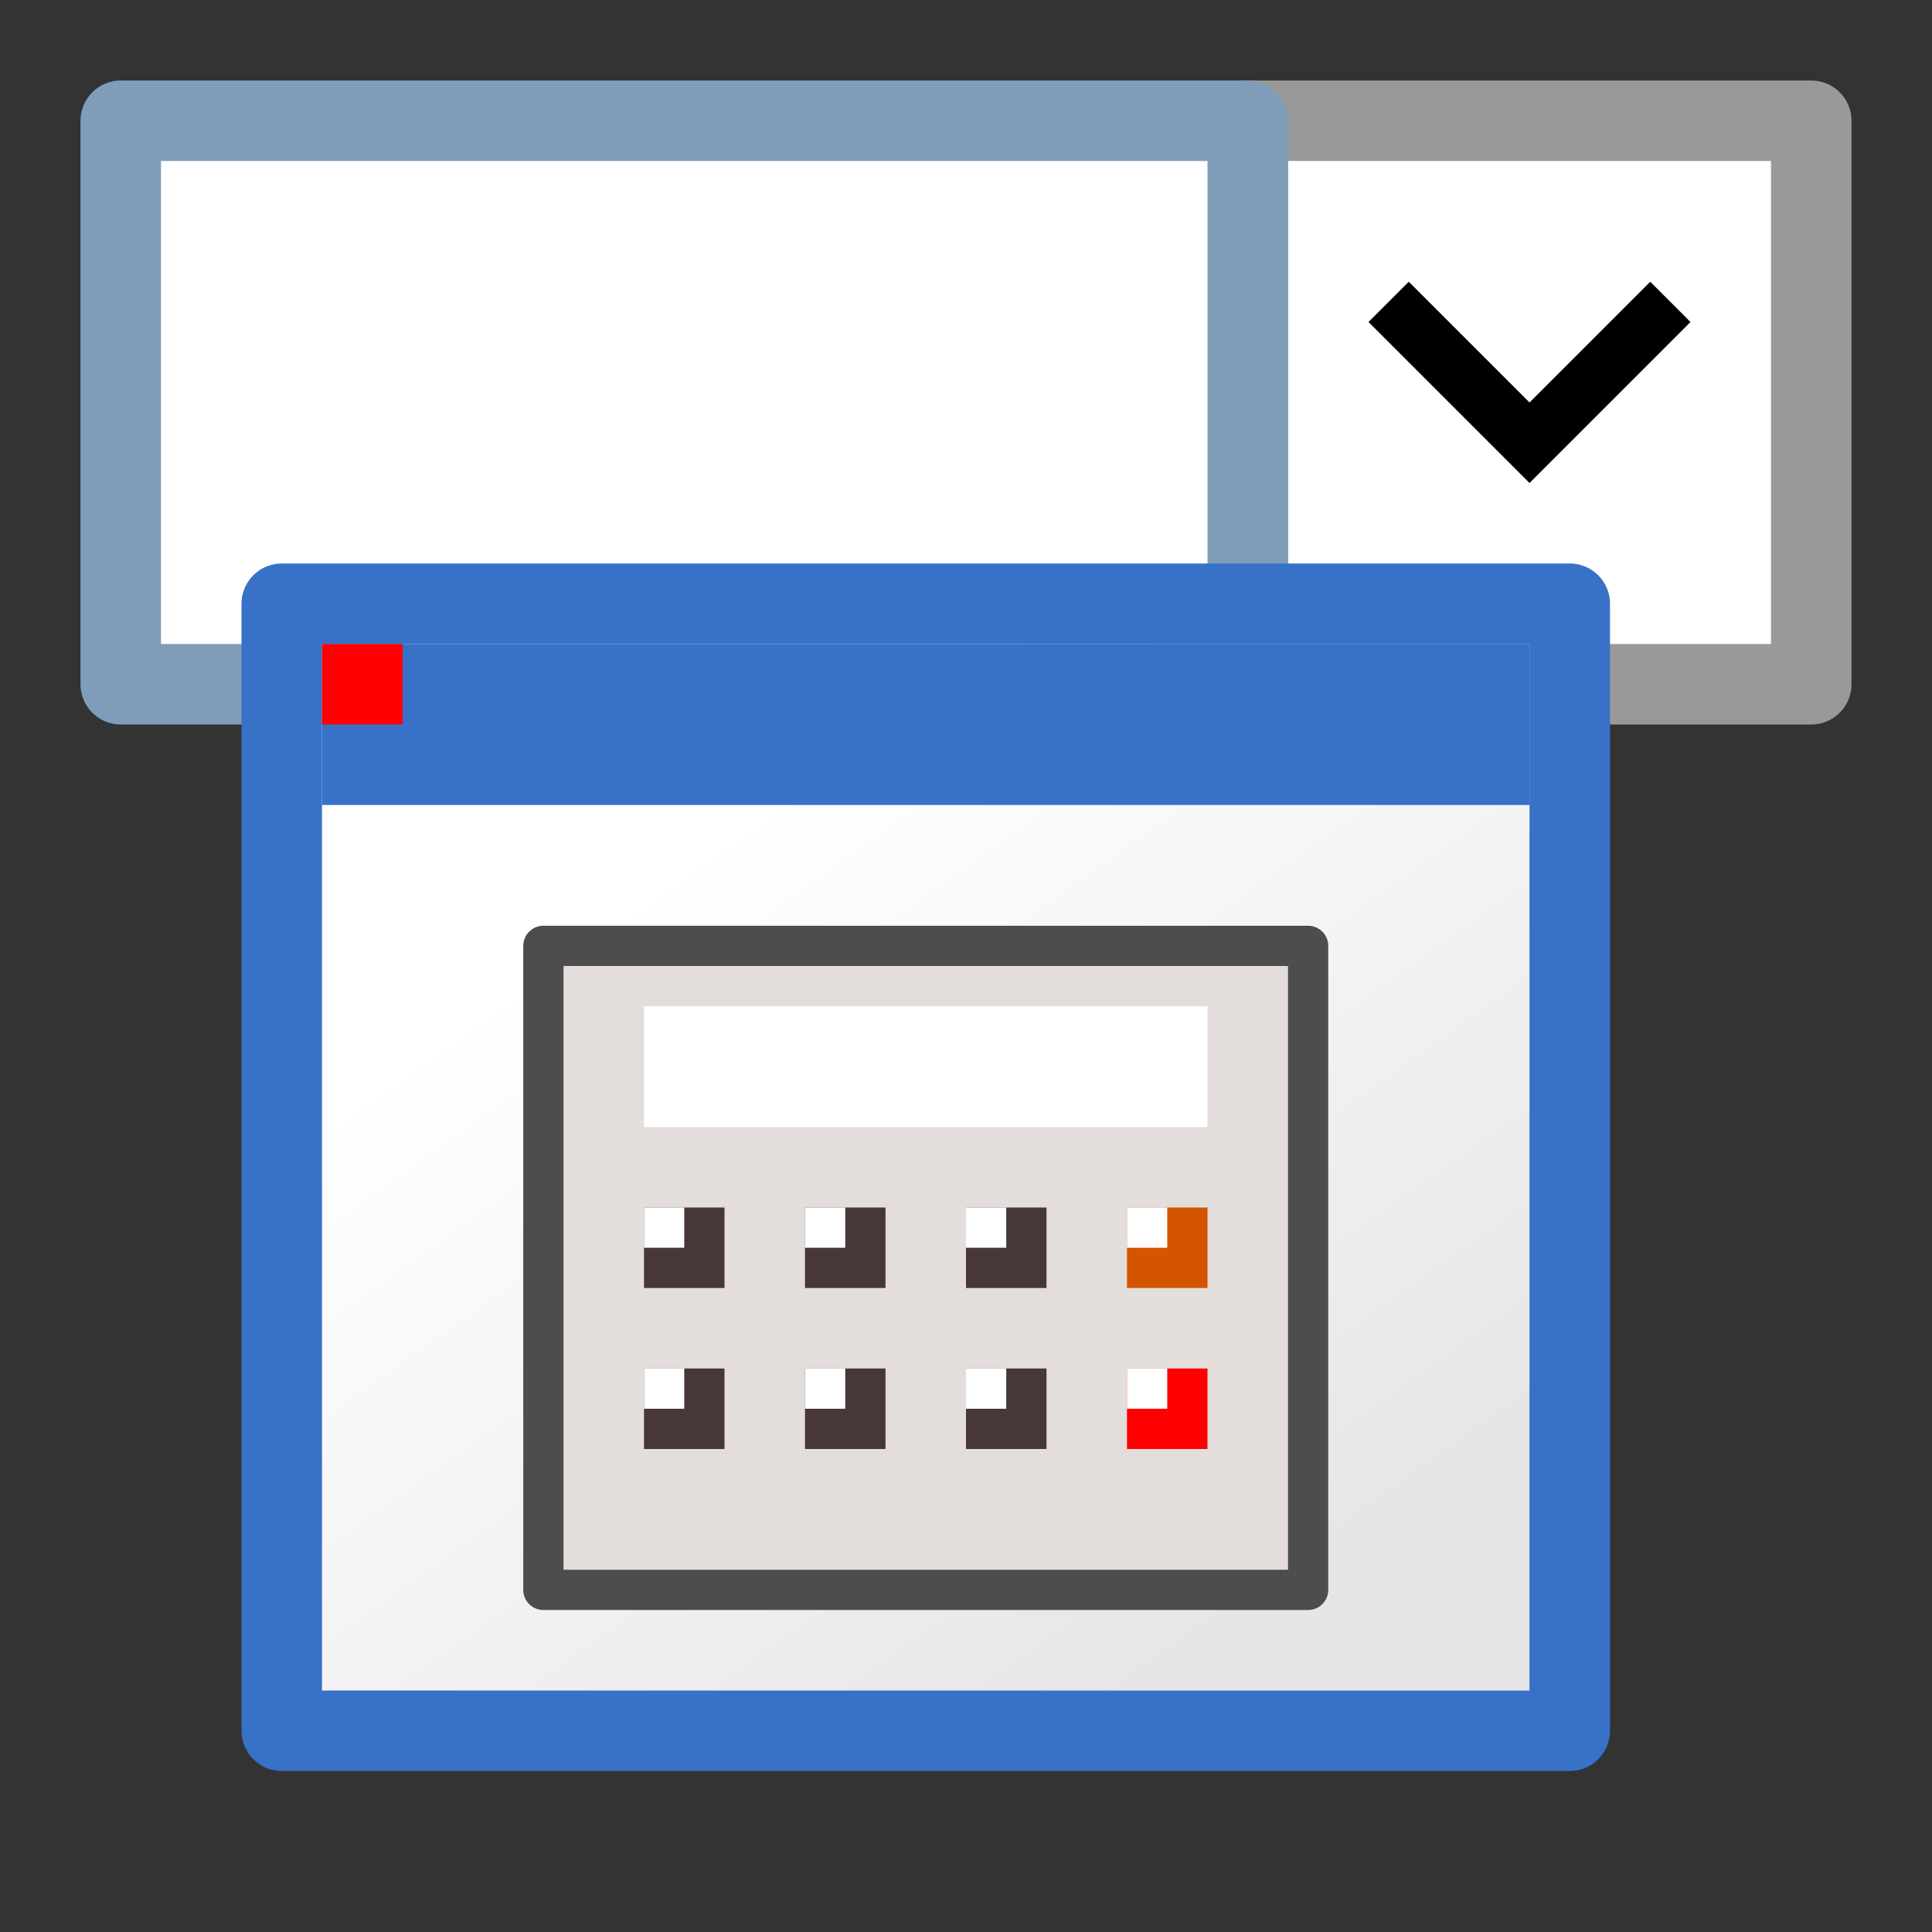 <?xml version="1.0" encoding="UTF-8" standalone="no"?>
<!-- Created with Inkscape (http://www.inkscape.org/) -->

<svg
   xmlns:dc="http://purl.org/dc/elements/1.1/"
   xmlns:cc="http://creativecommons.org/ns#"
   xmlns:rdf="http://www.w3.org/1999/02/22-rdf-syntax-ns#"
   xmlns:svg="http://www.w3.org/2000/svg"
   xmlns="http://www.w3.org/2000/svg"
   xmlns:xlink="http://www.w3.org/1999/xlink"
   xmlns:sodipodi="http://sodipodi.sourceforge.net/DTD/sodipodi-0.dtd"
   xmlns:inkscape="http://www.inkscape.org/namespaces/inkscape"
   width="48"
   height="48"
   viewBox="0 0 48 48"
   id="svg4225"
   version="1.1"
   inkscape:version="0.92.2 (5c3e80d, 2017-08-06)"
   sodipodi:docname="tcalcedit_200.svg"
   inkscape:export-filename="tcalcedit_200.png"
   inkscape:export-xdpi="96"
   inkscape:export-ydpi="96">
  <rect x="0" y="0" width="48" height="48" fill="#333333" stroke="none"/>
  <defs
     id="defs4227">
    <linearGradient
       y2="1035.99"
       x2="7.263"
       y1="1047.649"
       x1="16.737"
       gradientTransform="matrix(1.689,0,0,1.478,2.733,-504.062)"
       gradientUnits="userSpaceOnUse"
       id="linearGradient841"
       xlink:href="#linearGradient968"
       inkscape:collect="always" />
    <linearGradient
       id="linearGradient968"
       inkscape:collect="always">
      <stop
         id="stop964"
         offset="0"
         style="stop-color:#e6e6e6;stop-opacity:1" />
      <stop
         id="stop966"
         offset="1"
         style="stop-color:#ffffff;stop-opacity:1" />
    </linearGradient>
  </defs>
  <sodipodi:namedview
     id="base"
     pagecolor="#ffffff"
     bordercolor="#666666"
     borderopacity="1.0"
     inkscape:pageopacity="0.0"
     inkscape:pageshadow="2"
     inkscape:zoom="11.2"
     inkscape:cx="13.073632"
     inkscape:cy="31.322659"
     inkscape:document-units="px"
     inkscape:current-layer="layer1"
     showgrid="true"
     inkscape:snap-bbox="true"
     inkscape:bbox-paths="true"
     inkscape:bbox-nodes="true"
     inkscape:snap-bbox-edge-midpoints="true"
     inkscape:snap-bbox-midpoints="true"
     inkscape:object-paths="true"
     inkscape:snap-intersection-paths="true"
     inkscape:object-nodes="true"
     inkscape:snap-smooth-nodes="true"
     inkscape:snap-midpoints="true"
     inkscape:snap-object-midpoints="true"
     inkscape:snap-center="true"
     units="px"
     inkscape:window-width="1920"
     inkscape:window-height="1137"
     inkscape:window-x="-8"
     inkscape:window-y="-8"
     inkscape:window-maximized="1">
    <inkscape:grid
       type="xygrid"
       id="grid4241" />
  </sodipodi:namedview>
  <g
     inkscape:label="Ebene 1"
     inkscape:groupmode="layer"
     id="layer1"
     transform="translate(0,-1004.362)">
    <rect
       style="opacity:1;fill:#ffffff;fill-opacity:1;stroke:#999999;stroke-width:2;stroke-linecap:round;stroke-linejoin:round;stroke-miterlimit:4;stroke-dasharray:none;stroke-dashoffset:0;stroke-opacity:1;paint-order:normal"
       id="rect842"
       width="14"
       height="14"
       x="31"
       y="1007.362" />
    <rect
       style="opacity:1;fill:#ffffff;fill-opacity:1;fill-rule:evenodd;stroke:#7f9db9;stroke-width:2;stroke-linecap:round;stroke-linejoin:round;stroke-miterlimit:4;stroke-dasharray:none;stroke-dashoffset:0;stroke-opacity:1;paint-order:normal"
       id="rect848"
       width="28"
       height="14"
       x="3"
       y="1007.362" />
    <rect
       y="1019.362"
       x="7"
       height="28"
       width="32"
       id="rect839"
       style="opacity:1;fill:url(#linearGradient841);fill-opacity:1;stroke:#3771c8;stroke-width:2;stroke-linecap:round;stroke-linejoin:round;stroke-miterlimit:4;stroke-dasharray:none;stroke-dashoffset:0;stroke-opacity:1;paint-order:normal" />
    <rect
       y="1020.362"
       x="8"
       height="4"
       width="30"
       id="rect836"
       style="opacity:1;fill:#3771c8;fill-opacity:1;stroke:none;stroke-width:2;stroke-linecap:round;stroke-linejoin:round;stroke-miterlimit:4;stroke-dasharray:none;stroke-dashoffset:0;stroke-opacity:1;paint-order:normal" />
    <rect
       style="opacity:1;fill:#ff0000;fill-opacity:1;fill-rule:evenodd;stroke:none;stroke-width:2;stroke-linecap:round;stroke-linejoin:round;stroke-miterlimit:4;stroke-dasharray:none;stroke-dashoffset:0;stroke-opacity:1;paint-order:normal"
       id="rect947"
       width="2"
       height="2"
       x="8"
       y="1020.362" />
    <rect
       style="opacity:1;fill:#e3dedb;fill-opacity:1;fill-rule:evenodd;stroke:#4d4d4d;stroke-width:1;stroke-linecap:round;stroke-linejoin:round;stroke-miterlimit:4;stroke-dasharray:none;stroke-dashoffset:0;stroke-opacity:1;paint-order:normal"
       id="rect949"
       width="19"
       height="16"
       x="13.5"
       y="1027.862" />
    <rect
       style="opacity:1;fill:#ffffff;fill-opacity:1;fill-rule:evenodd;stroke:none;stroke-width:2;stroke-linecap:round;stroke-linejoin:round;stroke-miterlimit:4;stroke-dasharray:none;stroke-dashoffset:0;stroke-opacity:1;paint-order:normal"
       id="rect951"
       width="14"
       height="3"
       x="16"
       y="1029.362" />
    <rect
       style="opacity:1;fill:#483737;fill-opacity:1;fill-rule:evenodd;stroke:none;stroke-width:2;stroke-linecap:round;stroke-linejoin:round;stroke-miterlimit:4;stroke-dasharray:none;stroke-dashoffset:0;stroke-opacity:1;paint-order:normal"
       id="rect953"
       width="2"
       height="2"
       x="16"
       y="1034.362" />
    <rect
       style="opacity:1;fill:#483737;fill-opacity:1;fill-rule:evenodd;stroke:none;stroke-width:2;stroke-linecap:round;stroke-linejoin:round;stroke-miterlimit:4;stroke-dasharray:none;stroke-dashoffset:0;stroke-opacity:1;paint-order:normal"
       id="rect955"
       width="2"
       height="2"
       x="20"
       y="1034.362" />
    <rect
       style="opacity:1;fill:#483737;fill-opacity:1;fill-rule:evenodd;stroke:none;stroke-width:2;stroke-linecap:round;stroke-linejoin:round;stroke-miterlimit:4;stroke-dasharray:none;stroke-dashoffset:0;stroke-opacity:1;paint-order:normal"
       id="rect957"
       width="2"
       height="2"
       x="24"
       y="1034.362" />
    <rect
       style="opacity:1;fill:#483737;fill-opacity:1;fill-rule:evenodd;stroke:none;stroke-width:2;stroke-linecap:round;stroke-linejoin:round;stroke-miterlimit:4;stroke-dasharray:none;stroke-dashoffset:0;stroke-opacity:1;paint-order:normal"
       id="rect959"
       width="2"
       height="2"
       x="16"
       y="1038.362" />
    <rect
       style="opacity:1;fill:#483737;fill-opacity:1;fill-rule:evenodd;stroke:none;stroke-width:2;stroke-linecap:round;stroke-linejoin:round;stroke-miterlimit:4;stroke-dasharray:none;stroke-dashoffset:0;stroke-opacity:1;paint-order:normal"
       id="rect961"
       width="2"
       height="2"
       x="20"
       y="1038.362" />
    <rect
       style="opacity:1;fill:#483737;fill-opacity:1;fill-rule:evenodd;stroke:none;stroke-width:2;stroke-linecap:round;stroke-linejoin:round;stroke-miterlimit:4;stroke-dasharray:none;stroke-dashoffset:0;stroke-opacity:1;paint-order:normal"
       id="rect963"
       width="2"
       height="2"
       x="24"
       y="1038.362" />
    <rect
       y="1034.362"
       x="28"
       height="2"
       width="2"
       id="rect973"
       style="opacity:1;fill:#d45500;fill-opacity:1;fill-rule:evenodd;stroke:none;stroke-width:2;stroke-linecap:round;stroke-linejoin:round;stroke-miterlimit:4;stroke-dasharray:none;stroke-dashoffset:0;stroke-opacity:1;paint-order:normal" />
    <rect
       style="opacity:1;fill:#ff0000;fill-opacity:1;fill-rule:evenodd;stroke:none;stroke-width:2;stroke-linecap:round;stroke-linejoin:round;stroke-miterlimit:4;stroke-dasharray:none;stroke-dashoffset:0;stroke-opacity:1;paint-order:normal"
       id="rect975"
       width="2"
       height="2"
       x="28"
       y="1038.362" />
    <rect
       style="opacity:1;fill:#ffffff;fill-opacity:1;fill-rule:evenodd;stroke:none;stroke-width:1;stroke-linecap:round;stroke-linejoin:bevel;stroke-miterlimit:4;stroke-dasharray:none;stroke-dashoffset:0;stroke-opacity:1;paint-order:normal"
       id="rect837"
       width="1"
       height="1"
       x="16"
       y="1034.362" />
    <rect
       y="1034.362"
       x="20"
       height="1"
       width="1"
       id="rect840"
       style="opacity:1;fill:#ffffff;fill-opacity:1;fill-rule:evenodd;stroke:none;stroke-width:1;stroke-linecap:round;stroke-linejoin:bevel;stroke-miterlimit:4;stroke-dasharray:none;stroke-dashoffset:0;stroke-opacity:1;paint-order:normal" />
    <rect
       style="opacity:1;fill:#ffffff;fill-opacity:1;fill-rule:evenodd;stroke:none;stroke-width:1;stroke-linecap:round;stroke-linejoin:bevel;stroke-miterlimit:4;stroke-dasharray:none;stroke-dashoffset:0;stroke-opacity:1;paint-order:normal"
       id="rect843"
       width="1"
       height="1"
       x="24"
       y="1034.362" />
    <rect
       y="1038.362"
       x="16"
       height="1"
       width="1"
       id="rect845"
       style="opacity:1;fill:#ffffff;fill-opacity:1;fill-rule:evenodd;stroke:none;stroke-width:1;stroke-linecap:round;stroke-linejoin:bevel;stroke-miterlimit:4;stroke-dasharray:none;stroke-dashoffset:0;stroke-opacity:1;paint-order:normal" />
    <rect
       style="opacity:1;fill:#ffffff;fill-opacity:1;fill-rule:evenodd;stroke:none;stroke-width:1;stroke-linecap:round;stroke-linejoin:bevel;stroke-miterlimit:4;stroke-dasharray:none;stroke-dashoffset:0;stroke-opacity:1;paint-order:normal"
       id="rect847"
       width="1"
       height="1"
       x="20"
       y="1038.362" />
    <rect
       y="1038.362"
       x="24"
       height="1"
       width="1"
       id="rect849"
       style="opacity:1;fill:#ffffff;fill-opacity:1;fill-rule:evenodd;stroke:none;stroke-width:1;stroke-linecap:round;stroke-linejoin:bevel;stroke-miterlimit:4;stroke-dasharray:none;stroke-dashoffset:0;stroke-opacity:1;paint-order:normal" />
    <rect
       style="opacity:1;fill:#ffffff;fill-opacity:1;fill-rule:evenodd;stroke:none;stroke-width:1;stroke-linecap:round;stroke-linejoin:bevel;stroke-miterlimit:4;stroke-dasharray:none;stroke-dashoffset:0;stroke-opacity:1;paint-order:normal"
       id="rect851"
       width="1"
       height="1"
       x="28"
       y="1034.362" />
    <rect
       y="1038.362"
       x="28"
       height="1"
       width="1"
       id="rect853"
       style="opacity:1;fill:#ffffff;fill-opacity:1;fill-rule:evenodd;stroke:none;stroke-width:1;stroke-linecap:round;stroke-linejoin:bevel;stroke-miterlimit:4;stroke-dasharray:none;stroke-dashoffset:0;stroke-opacity:1;paint-order:normal" />
    <path
       inkscape:connector-curvature="0"
       id="path863-9"
       d="m 41,1011.362 -3,3 -3,-3 -1,1 4,4 4,-4 z"
       style="opacity:1;fill:#000000;fill-opacity:1;stroke:#000000;stroke-width:0;stroke-linecap:butt;stroke-linejoin:round;stroke-miterlimit:4;stroke-dasharray:none;stroke-dashoffset:0;stroke-opacity:1;paint-order:normal"
       sodipodi:nodetypes="ccccccc" />
  </g>
</svg>
